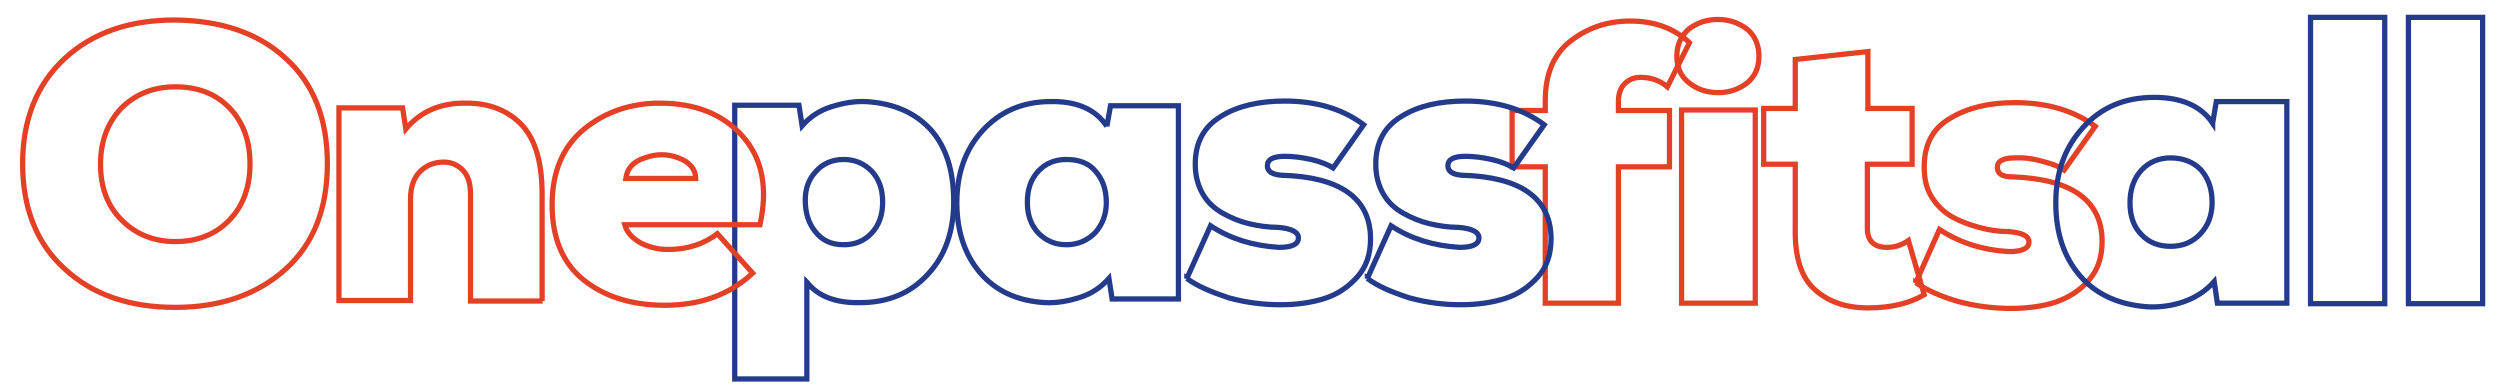 <svg version="1.2" xmlns="http://www.w3.org/2000/svg" viewBox="0 0 475 74" width="475" height="74">
	<title>OPFA-svg</title>
	<style>
		.s0 { fill: none;stroke: #e44026 } 
		.s1 { fill: none;stroke: #243a8b } 
	</style>
	<g id="Layer">
		<g id="Layer">
			<path id="Layer" fill-rule="evenodd" class="s0" d="m307.5 57.6h-13.9v-25.9h-6.3v-10.7h6.3v-1.8q0-7.7 4.8-11.4c3.2-2.5 7-3.8 11.3-3.8 4.7 0 8.4 1.4 11.3 4.1l-4.2 8.4q-2.1-1.8-5.1-1.8-1.8 0-3 1.2c-0.8 0.8-1.2 1.9-1.2 3.4v1.7h9.7v10.7h-9.7z"/>
			<path id="Layer" fill-rule="evenodd" class="s0" d="m321 15.8c1.5 1.2 3.4 1.8 5.5 1.8q3 0 5.4-1.8c1.5-1.2 2.3-2.9 2.3-5.1 0-2.2-0.8-4-2.3-5.2-1.6-1.2-3.4-1.8-5.5-1.8-2.1 0-3.9 0.6-5.5 1.8-1.5 1.3-2.3 3-2.3 5.2q0 3.3 2.4 5.1zm-1.5 41.8h14v-36.7h-14z"/>
			<path id="Layer" fill-rule="evenodd" class="s0" d="m341.1 11.3l13.8-1.5v10.8h8.4v10.6h-8.5v12.2c0 2.4 1.3 3.6 3.7 3.6 1.5 0 2.8-0.4 4.1-1.3l3 10.3c-2.9 1.7-6.5 2.5-10.7 2.5-4.2 0-7.6-1.2-10.1-3.5-2.6-2.3-3.8-6.2-3.7-11.6v-12.2h-6v-10.6h6z"/>
			<path id="Layer" fill-rule="evenodd" class="s0" d="m364 53.7l4.5-10.1q5.8 3.8 13.2 4.2c2.5 0 3.8-0.6 3.8-1.8 0-1.2-1.3-1.8-3.9-2-2 0-3.8-0.3-5.6-0.8-1.8-0.5-3.5-1.1-5.1-2-1.6-0.9-2.9-2.2-3.9-3.8-1-1.6-1.4-3.5-1.4-5.7 0-4.2 1.6-7.3 4.9-9.2q4.9-3 12.3-3 9.2 0 15.3 4.5l-5.9 8.3c-1-0.7-2.4-1.2-4.3-1.7-1.9-0.5-3.5-0.7-5.1-0.6q-3.3 0-3.3 1.8c0 1.2 0.9 1.8 2.8 1.8q17.1 0.6 17.1 12.3c0 2.9-0.8 5.4-2.5 7.3-1.7 2-3.8 3.3-6.3 4.2-2.5 0.8-5.4 1.2-8.5 1.2-3.3 0-6.6-0.4-10-1.3q-4.9-1.4-8.1-3.6z"/>
		</g>
		<g id="Layer">
			<path id="Layer" fill-rule="evenodd" class="s1" d="m153.3 53.6v18.4h-13.7v-52h12.2l0.6 3.9c1.5-1.7 3.3-2.9 5.5-3.6 2.2-0.7 4.4-1.1 6.6-1 5.4 0.3 9.5 2.2 12.4 5.4 2.9 3.3 4.3 7.8 4.3 13.6 0 5.6-1.6 10.3-4.9 13.8q-4.9 5.4-12.9 5.4c-4.6 0.1-8-1.2-10.1-3.9zm7-7.1c2.1 0 3.9-0.7 5.3-2.2 1.4-1.5 2.1-3.4 2.1-5.9 0-2.5-0.7-4.4-2.1-5.9-1.4-1.4-3.1-2.2-5.3-2.2-2.2 0-4 0.8-5.3 2.3-1.4 1.5-2 3.3-2 5.4 0 2.4 0.6 4.4 1.9 6 1.3 1.7 3.1 2.5 5.4 2.5z"/>
			<path id="Layer" fill-rule="evenodd" class="s1" d="m210.3 24l0.7-3.9h12.9v36.7h-12.6l-0.6-3.9c-1.5 1.7-3.3 2.9-5.5 3.6-2.2 0.7-4.4 1.1-6.6 1-5.3-0.3-9.4-2.2-12.4-5.7-2.9-3.4-4.4-7.9-4.4-13.3 0-5.5 1.6-10.1 4.9-13.7 3.3-3.6 7.6-5.5 12.9-5.5 5-0.1 8.6 1.5 10.7 4.7zm-7.7 6.3c-2.1 0-3.9 0.7-5.3 2.2-1.4 1.5-2.1 3.4-2.1 5.9 0 2.5 0.7 4.4 2.1 5.9 1.4 1.4 3.1 2.2 5.3 2.2 2.2 0 4-0.8 5.5-2.3q2.1-2.4 2.1-5.7c0-2.5-0.7-4.4-2-5.9-1.3-1.6-3.2-2.3-5.6-2.3z"/>
			<path id="Layer" fill-rule="evenodd" class="s1" d="m225.5 52.9l4.5-10c3.8 2.5 8.1 3.8 13 4.1 2.5 0 3.7-0.6 3.7-1.8 0-1.1-1.3-1.8-3.9-2-1.9 0-3.8-0.3-5.5-0.7-1.7-0.4-3.4-1.1-5-2-1.6-0.9-2.9-2.1-3.8-3.7-0.9-1.6-1.4-3.4-1.4-5.6 0-4.1 1.6-7.1 4.9-9.1 3.2-2 7.3-2.9 12.1-2.9q9 0 15 4.5l-5.8 8.2c-1-0.6-2.4-1.2-4.2-1.6-1.8-0.4-3.5-0.6-5-0.6q-3.3 0-3.3 1.8 0 1.6 2.7 1.8c11.2 0.3 16.9 4.4 16.9 12.1 0 2.9-0.8 5.3-2.5 7.2-1.7 1.9-3.7 3.3-6.2 4.1q-3.8 1.2-8.4 1.2c-3.3 0-6.5-0.4-9.8-1.3-3.3-1.1-6-2.2-8-3.7z"/>
			<path id="Layer" fill-rule="evenodd" class="s1" d="m259.8 52.9l4.5-10c3.8 2.5 8.1 3.8 13 4.1 2.5 0 3.7-0.6 3.7-1.8 0-1.1-1.3-1.8-3.9-2-1.9 0-3.8-0.3-5.5-0.7-1.7-0.4-3.4-1.1-5-2-1.6-0.9-2.9-2.1-3.8-3.7-0.9-1.6-1.4-3.4-1.4-5.6 0-4.1 1.6-7.1 4.9-9.1 3.2-2 7.3-2.9 12.1-2.9q9 0 15 4.5l-5.8 8.2c-1-0.6-2.4-1.2-4.2-1.6-1.8-0.4-3.5-0.6-5-0.6q-3.3 0-3.3 1.8 0 1.6 2.7 1.8c11.2 0.3 16.9 4.4 16.9 12.1 0 2.9-0.8 5.3-2.5 7.2-1.7 1.9-3.7 3.3-6.2 4.1q-3.8 1.2-8.4 1.2c-3.3 0-6.5-0.4-9.8-1.3-3.4-1.1-6-2.2-8-3.7z"/>
		</g>
		<g id="Layer">
			<path id="Layer" fill-rule="evenodd" class="s1" d="m420.4 23.4l0.7-4.1h13.4v38.3h-13.2l-0.6-4.1c-1.6 1.8-3.5 3-5.7 3.8-2.3 0.8-4.6 1.1-6.9 1-5.5-0.4-9.8-2.3-12.9-5.9-3.1-3.6-4.6-8.2-4.6-13.9 0-5.7 1.7-10.5 5.2-14.3q5.1-5.7 13.5-5.7c5.1 0 8.9 1.6 11.1 4.9zm-8 6.6c-2.2 0-4.1 0.8-5.5 2.3-1.4 1.5-2.2 3.6-2.2 6.2 0 2.6 0.7 4.6 2.2 6.1 1.4 1.5 3.3 2.2 5.5 2.2q3.5 0 5.7-2.4c1.5-1.6 2.2-3.6 2.2-5.9 0-2.6-0.7-4.6-2.1-6.2-1.4-1.5-3.4-2.3-5.8-2.3z"/>
			<path id="Layer" fill-rule="evenodd" class="s1" d="m439 3.3h14.1v54.4h-14.1z"/>
			<path id="Layer" fill-rule="evenodd" class="s1" d="m457.6 3.3h14.1v54.4h-14.1z"/>
		</g>
		<g id="Layer">
			<path id="Layer" fill-rule="evenodd" class="s0" d="m54.3 11.1c5.3 4.8 7.9 11.5 7.9 20 0 8.5-2.6 15.2-7.9 20-5.3 4.8-12.3 7.3-21 7.3-8.7 0-15.7-2.4-21-7.3-5.3-4.8-8-11.5-8-20 0-8.4 2.7-15.1 8-20 5.3-4.9 12.3-7.3 20.9-7.3 8.9 0.1 15.9 2.5 21.1 7.3zm-6.8 20.1c0-4.5-1.3-8-3.9-10.7-2.6-2.7-6-4-10.3-4-4.2 0-7.6 1.4-10.3 4.1-2.6 2.8-3.9 6.3-3.9 10.6 0 4.4 1.3 7.9 4 10.6 2.7 2.7 6.1 4.1 10.2 4.1 4.3 0 7.7-1.4 10.3-4.1 2.6-2.7 3.9-6.3 3.9-10.6z"/>
			<path id="Layer" fill-rule="evenodd" class="s0" d="m103.1 57.2h-13.7v-20.3c0-2.1-0.5-3.6-1.5-4.6q-1.5-1.5-3.6-1.5-2.7 0-4.5 1.8c-1.2 1.2-1.8 3-1.8 5.2v19.3h-13.6v-36.6h12.1l0.6 4c2.9-3.4 6.7-5 11.6-4.9 4.3 0 7.8 1.4 10.4 4.1q3.9 4.1 3.9 13.2v20.3z"/>
			<path id="Layer" fill-rule="evenodd" class="s0" d="m125.4 19.6c6.7 0 12 2.1 15.7 6.3q5.6 6.3 3.3 16.8h-25.7c0.4 1.5 1.5 2.6 3.1 3.5q2.4 1.2 5.1 1.2c3.7 0 6.8-1 9.4-3l6.7 7.5c-4.4 4.1-9.9 6.1-16.7 6.1-6.2 0-11.4-1.6-15.4-4.8-4-3.2-6-8-6-14.3 0-6.2 2-11 6.1-14.4 4.1-3.3 8.9-4.9 14.4-4.9zm-6.5 14.3h13.3q-0.1-2.7-3.3-3.9c-2.1-0.8-4.2-0.8-6.4 0q-3.2 1-3.6 3.9z"/>
		</g>
	</g>
</svg>